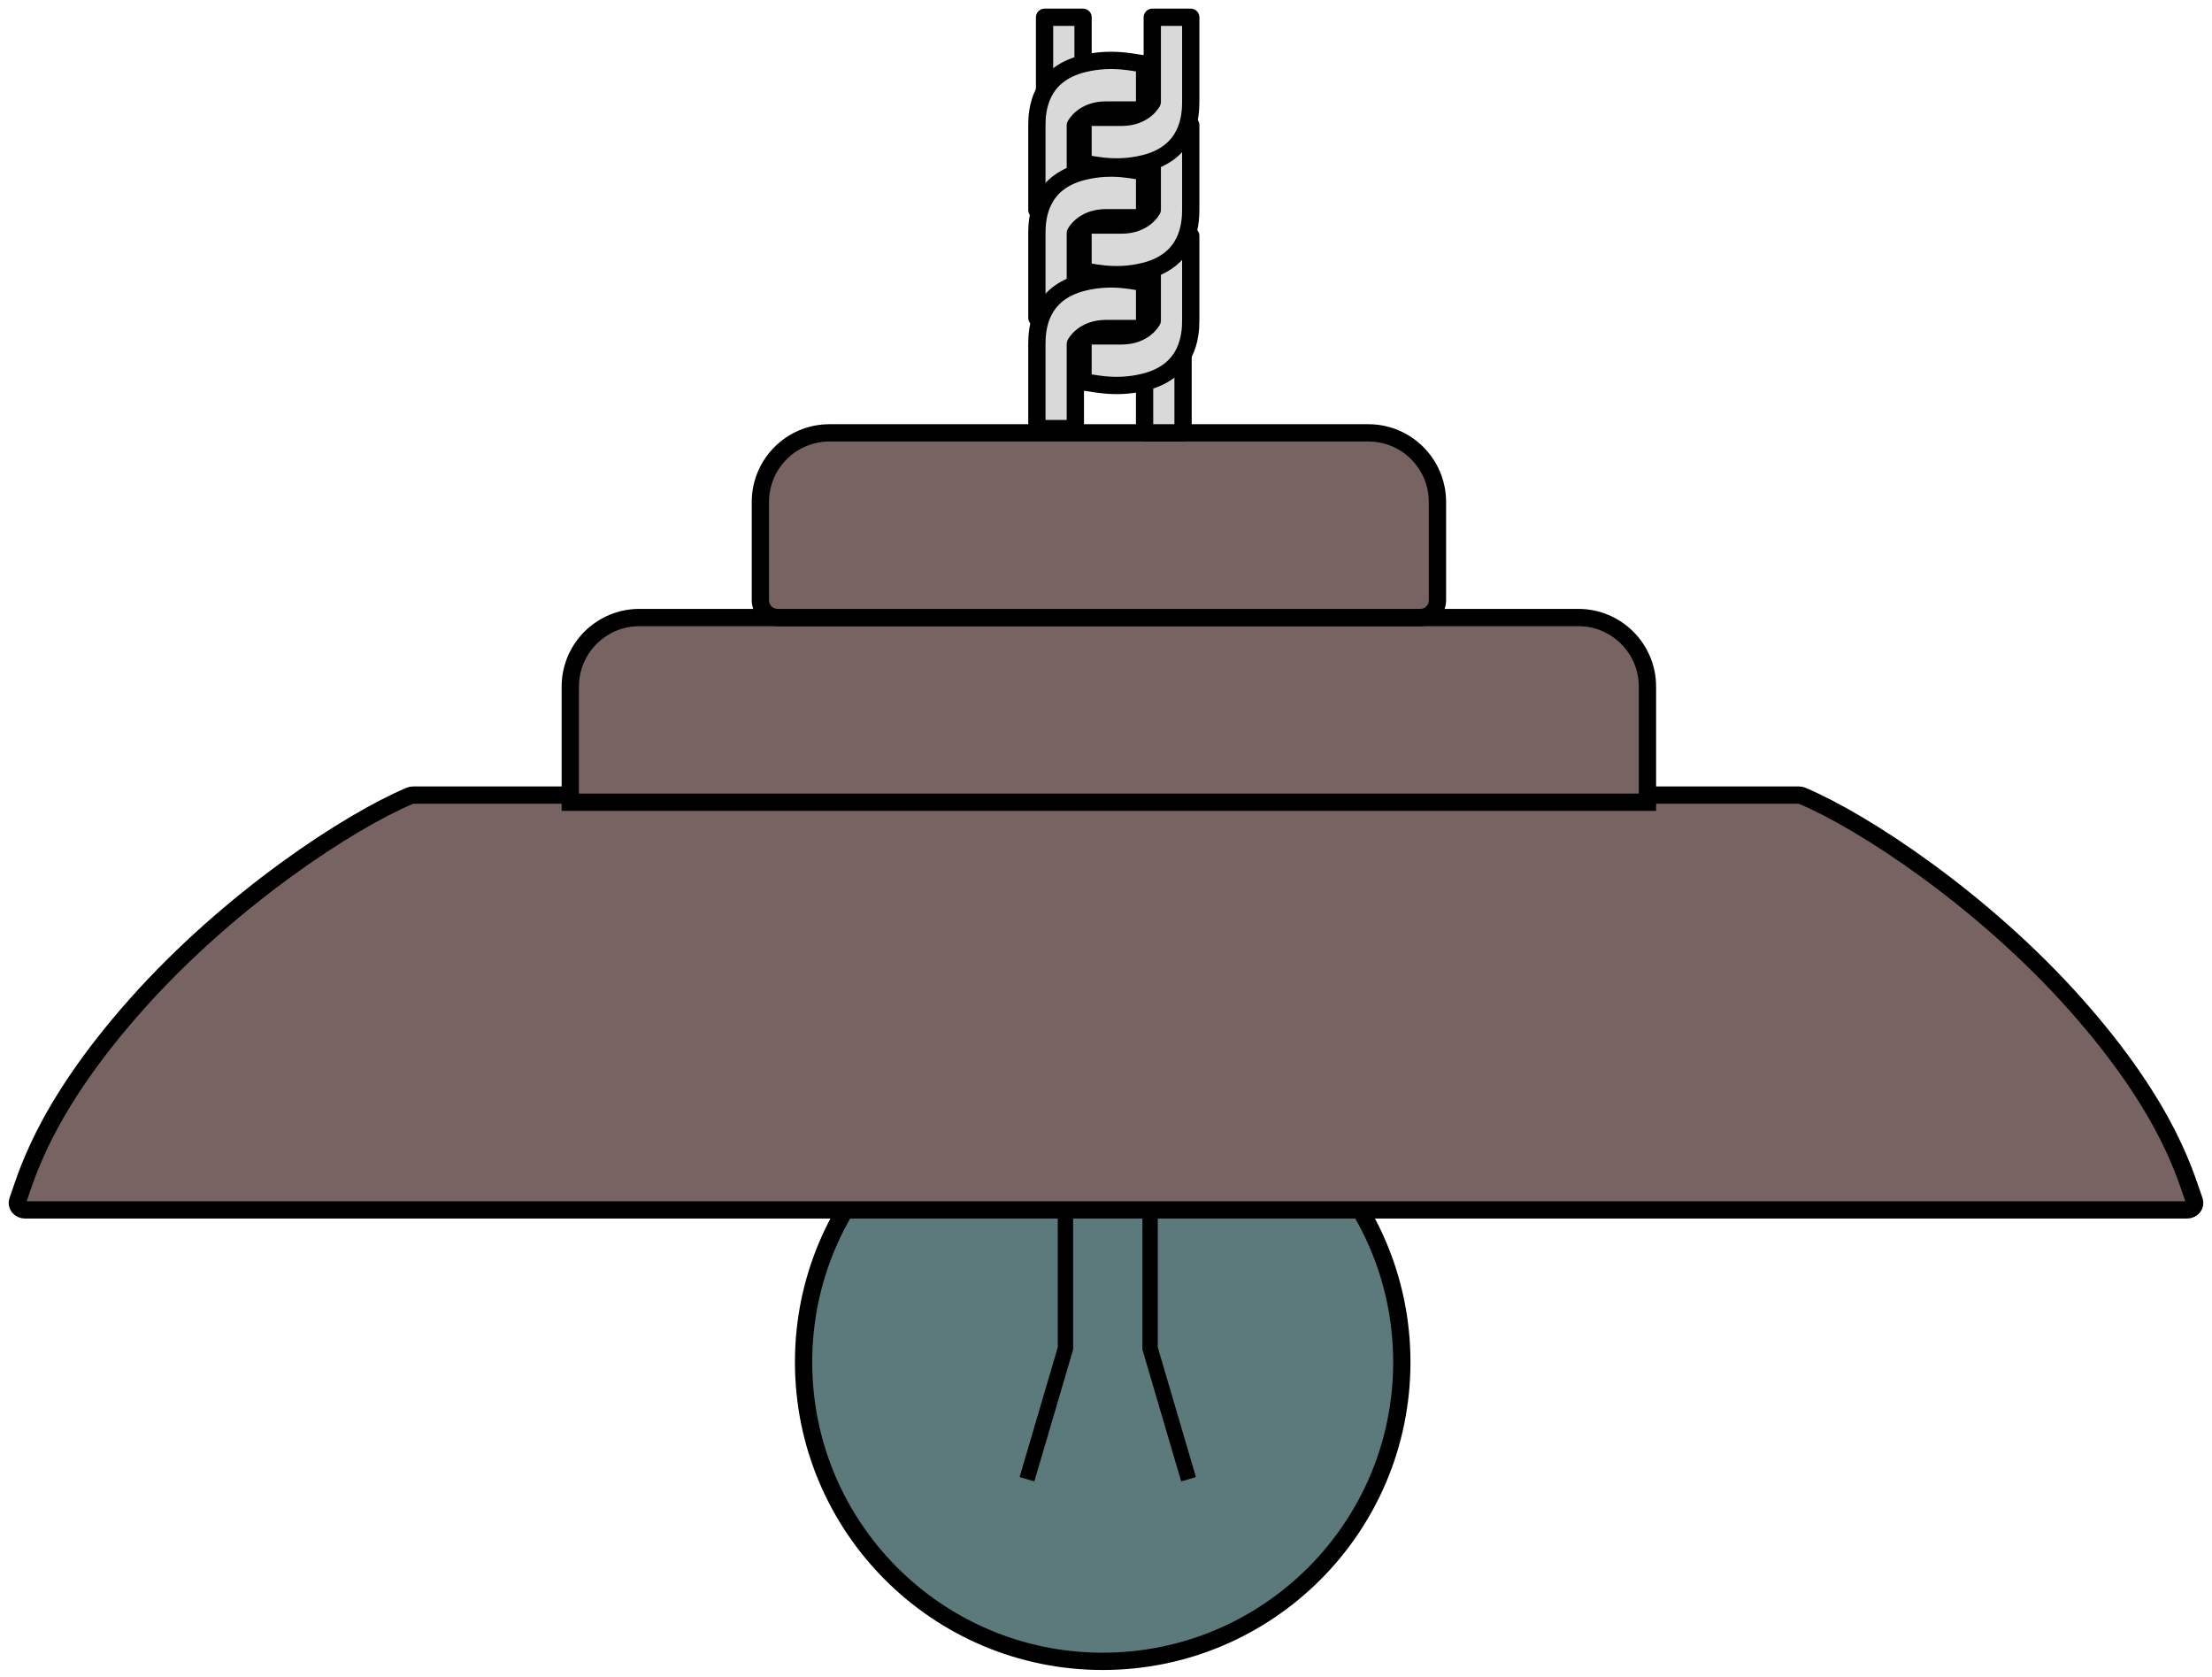 <svg width="128" height="97" viewBox="0 0 128 97" fill="none" xmlns="http://www.w3.org/2000/svg">
<circle cx="63.809" cy="78.809" r="17.309" fill="#5C797B" stroke="black"/>
<path d="M104.091 46C104.123 46 104.156 46.003 104.187 46.009L104.28 46.038C107.778 47.509 114.686 52.007 120.137 58.144C122.865 61.216 124.463 63.751 125.438 65.674C126.408 67.589 126.764 68.916 126.976 69.47C127.022 69.592 127.001 69.727 126.918 69.832C126.834 69.937 126.699 70 126.555 70H1.445C1.301 70 1.166 69.937 1.082 69.832C0.999 69.727 0.978 69.592 1.024 69.47C1.236 68.916 1.592 67.589 2.562 65.674C3.537 63.751 5.135 61.216 7.863 58.144C13.314 52.007 20.222 47.509 23.721 46.038L23.813 46.009C23.844 46.003 23.877 46 23.909 46H104.091Z" fill="#776462" stroke="black" stroke-linejoin="round"/>
<path d="M33 39.728C33 37.519 34.791 35.728 37 35.728H91.332C93.541 35.728 95.332 37.519 95.332 39.728V46.414H33V39.728Z" fill="#776462" stroke="black"/>
<path d="M44 29.043C44 26.833 45.791 25.043 48 25.043H79.18C81.389 25.043 83.18 26.833 83.18 29.043V34.728C83.18 35.28 82.733 35.728 82.18 35.728H45C44.448 35.728 44 35.28 44 34.728V29.043Z" fill="#776462" stroke="black"/>
<path d="M62.098 70V78.014C62.098 78.057 62.092 78.099 62.08 78.139L59.854 85.708L59 85.458L61.208 77.951V70H62.098Z" fill="black"/>
<path d="M66.106 70V78.014C66.106 78.057 66.112 78.099 66.124 78.139L68.35 85.708L69.204 85.458L66.996 77.951V70H66.106Z" fill="black"/>
<path d="M62.672 5.452V1H60.445V5.452H62.672Z" fill="#D9D9D9" stroke="black" stroke-linejoin="round"/>
<path d="M60 7.253V12.15H62.226V7.253C62.226 7.253 62.671 6.363 64.007 6.363H66.233V3.691C65.788 3.691 64.452 3.246 62.671 3.691C60.153 4.321 60 6.363 60 7.253Z" fill="#D9D9D9" stroke="black" stroke-linejoin="round"/>
<path d="M60 13.486V18.384H62.226V13.486C62.226 13.486 62.671 12.596 64.007 12.596H66.233V9.924C65.788 9.924 64.452 9.479 62.671 9.924C60.153 10.554 60 12.596 60 13.486Z" fill="#D9D9D9" stroke="black" stroke-linejoin="round"/>
<path d="M68.459 25.043V20.59H66.233V25.043H68.459Z" fill="#D9D9D9" stroke="black" stroke-linejoin="round"/>
<path d="M60 19.898V24.795H62.226V19.898C62.226 19.898 62.671 19.007 64.007 19.007H66.233V16.336C65.788 16.336 64.452 15.89 62.671 16.336C60.153 16.965 60 19.007 60 19.898Z" fill="#D9D9D9" stroke="black" stroke-linejoin="round"/>
<path d="M68.904 18.542V13.645H66.678V18.542C66.678 18.542 66.233 19.433 64.897 19.433H62.671V22.104C63.117 22.104 64.452 22.549 66.233 22.104C68.752 21.474 68.904 19.433 68.904 18.542Z" fill="#D9D9D9" stroke="black" stroke-linejoin="round"/>
<path d="M68.904 12.131V7.233H66.678V12.131C66.678 12.131 66.233 13.021 64.897 13.021H62.671V15.693C63.117 15.693 64.452 16.138 66.233 15.693C68.752 15.063 68.904 13.021 68.904 12.131Z" fill="#D9D9D9" stroke="black" stroke-linejoin="round"/>
<path d="M68.904 5.897V1H66.678V5.897C66.678 5.897 66.233 6.788 64.897 6.788H62.671V9.459C63.117 9.459 64.452 9.905 66.233 9.459C68.752 8.83 68.904 6.788 68.904 5.897Z" fill="#D9D9D9" stroke="black" stroke-linejoin="round"/>
</svg>
